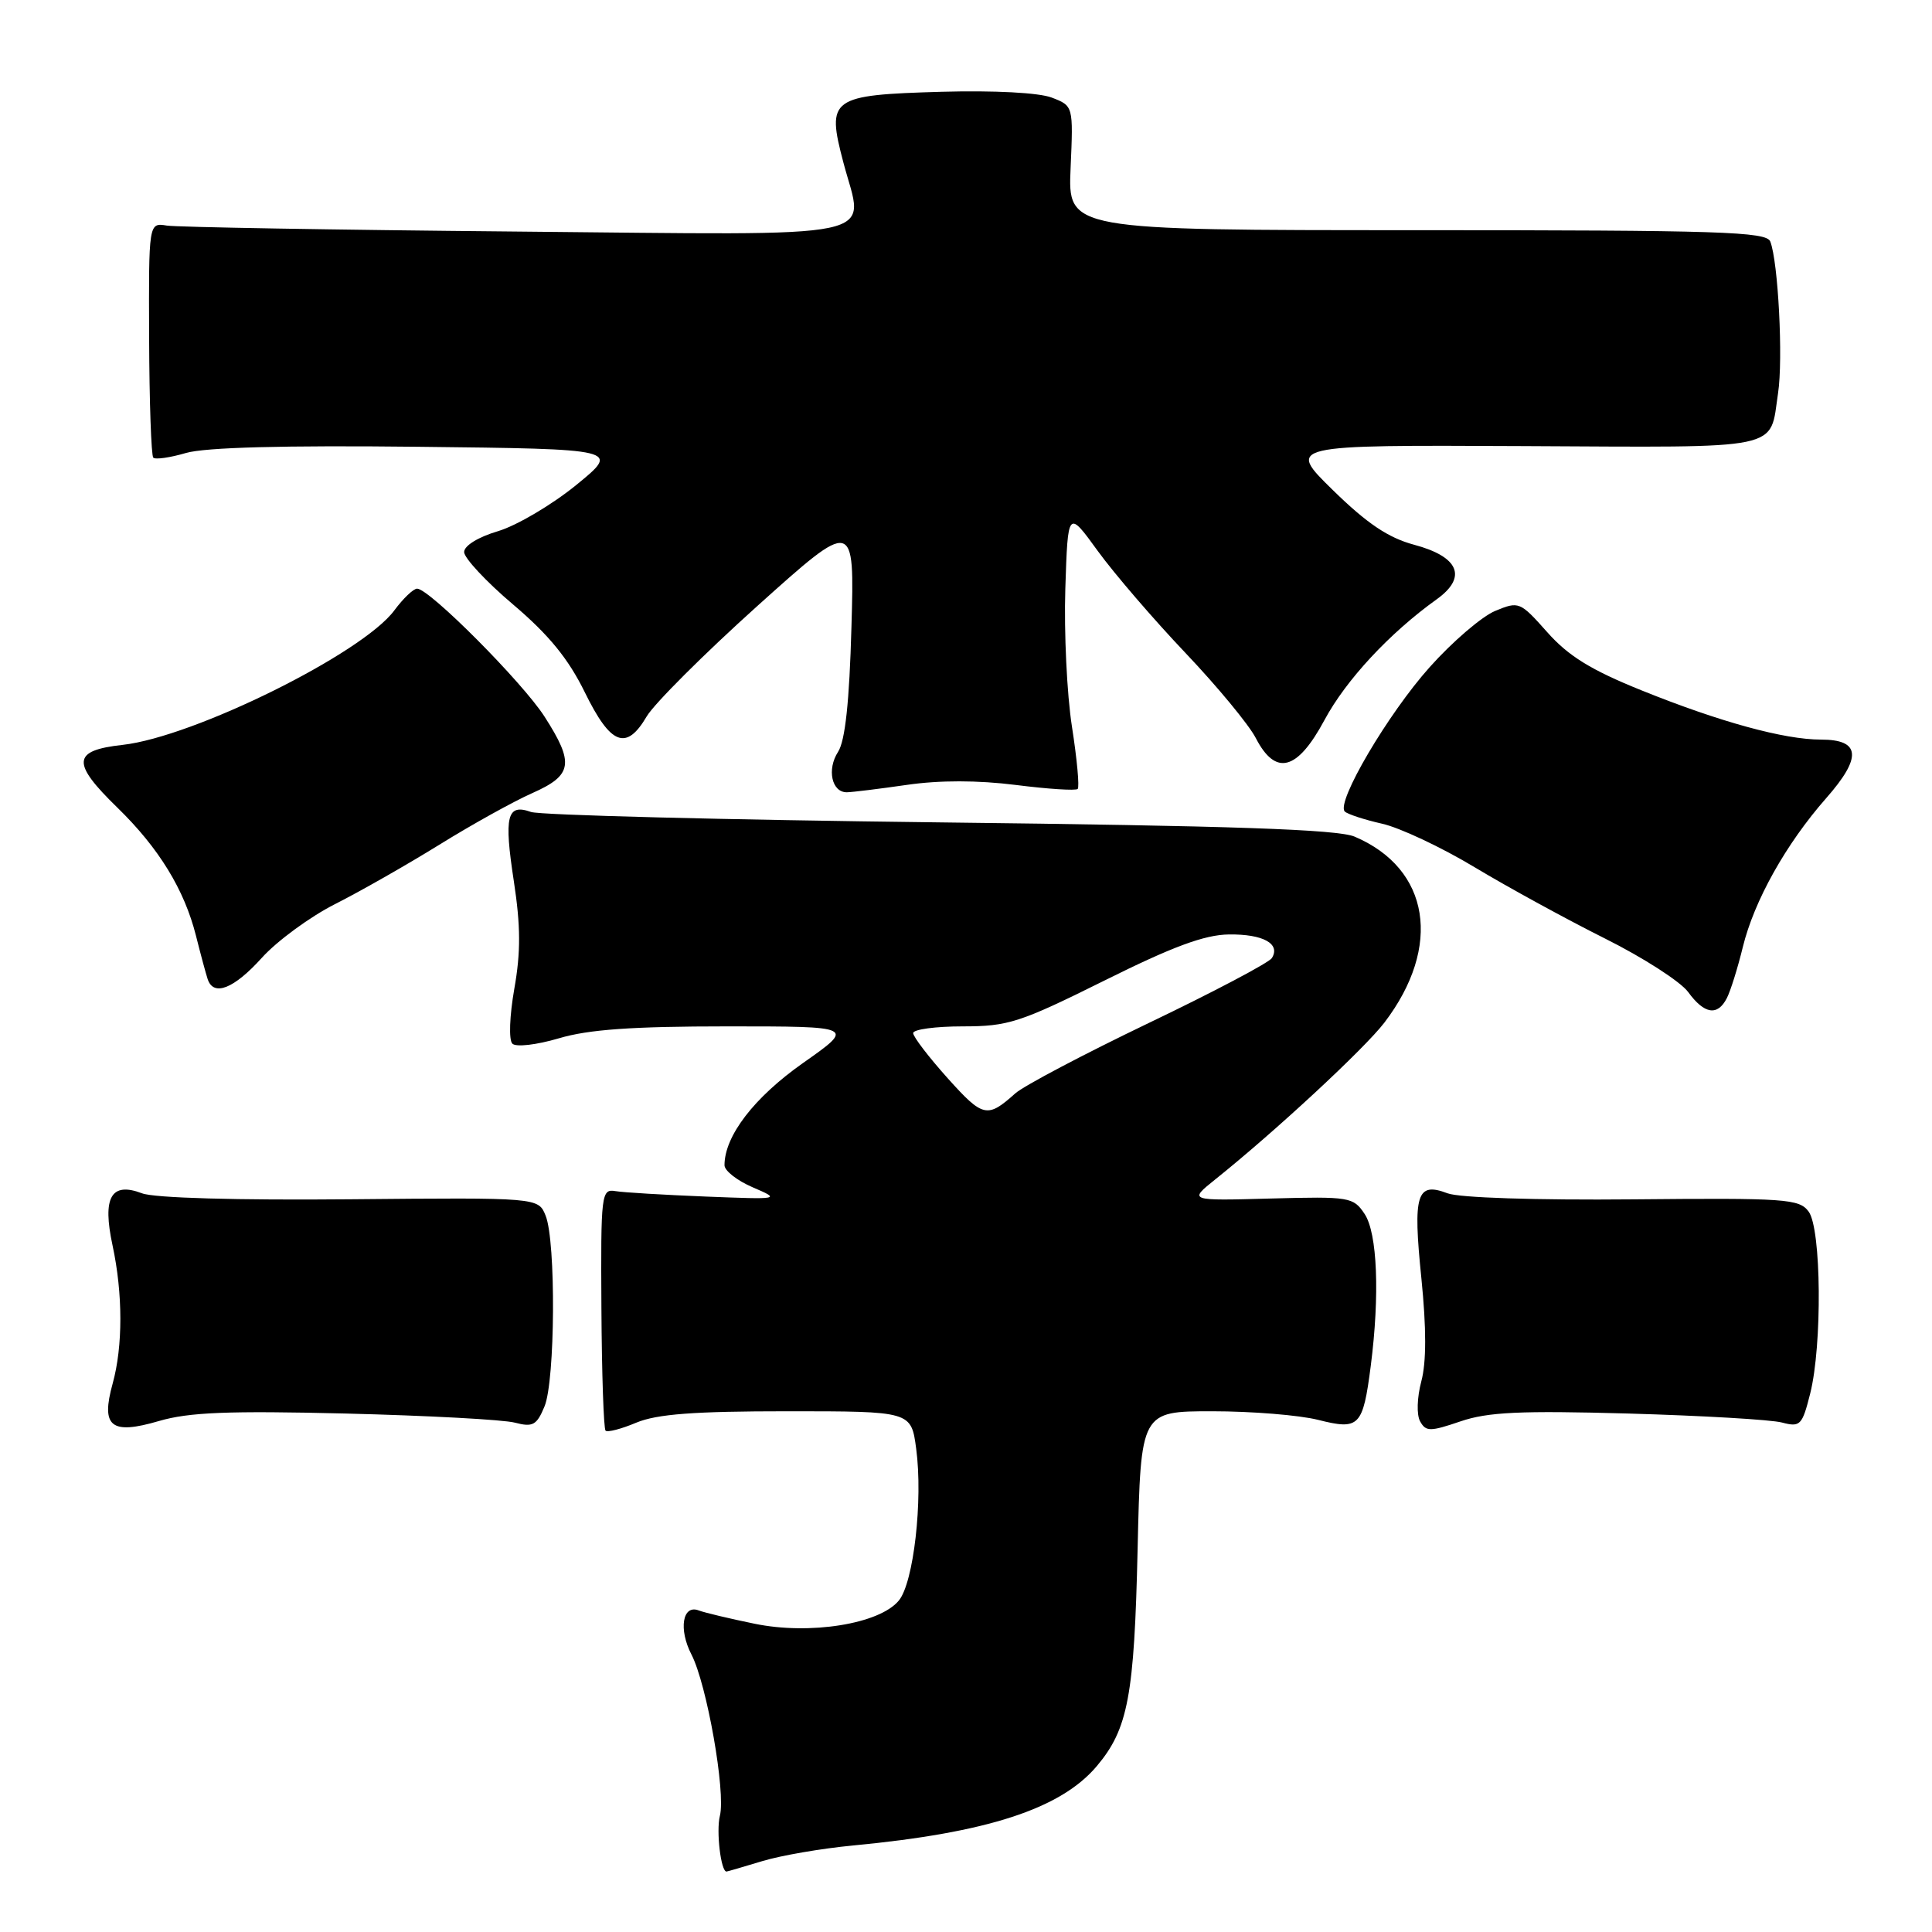 <?xml version="1.0" encoding="UTF-8" standalone="no"?>
<!DOCTYPE svg PUBLIC "-//W3C//DTD SVG 1.1//EN" "http://www.w3.org/Graphics/SVG/1.1/DTD/svg11.dtd" >
<svg xmlns="http://www.w3.org/2000/svg" xmlns:xlink="http://www.w3.org/1999/xlink" version="1.1" viewBox="0 0 256 256">
 <g >
 <path fill="currentColor"
d=" M 101.00 246.61 C 103.47 245.86 108.88 244.93 113.00 244.54 C 130.84 242.85 140.56 239.68 145.34 234.01 C 149.48 229.09 150.30 224.71 150.74 205.25 C 151.16 187.00 151.16 187.00 160.64 187.00 C 165.85 187.00 172.16 187.51 174.66 188.14 C 180.12 189.52 180.59 189.03 181.63 181.01 C 182.84 171.60 182.51 163.40 180.82 160.86 C 179.33 158.61 178.84 158.53 168.38 158.81 C 157.50 159.11 157.50 159.11 161.00 156.30 C 169.00 149.90 180.80 138.95 183.44 135.50 C 191.13 125.41 189.48 115.11 179.50 110.86 C 177.26 109.90 163.28 109.42 124.50 108.97 C 95.90 108.63 71.54 108.01 70.36 107.59 C 67.17 106.45 66.76 108.12 68.09 116.79 C 68.99 122.69 69.01 126.17 68.15 131.01 C 67.52 134.61 67.40 137.80 67.89 138.29 C 68.37 138.77 71.08 138.46 74.06 137.58 C 77.98 136.41 83.80 136.00 96.34 136.00 C 113.31 136.00 113.31 136.00 106.41 140.85 C 99.93 145.41 96.00 150.52 96.00 154.40 C 96.00 155.13 97.69 156.45 99.75 157.33 C 103.47 158.93 103.42 158.94 93.50 158.55 C 88.00 158.33 82.62 158.01 81.55 157.83 C 79.68 157.51 79.60 158.16 79.69 173.31 C 79.74 182.00 79.99 189.32 80.24 189.57 C 80.49 189.82 82.32 189.35 84.31 188.51 C 87.05 187.37 91.96 187.00 104.34 187.00 C 120.74 187.00 120.74 187.00 121.40 191.97 C 122.31 198.78 121.06 209.72 119.10 212.08 C 116.55 215.19 107.30 216.67 99.97 215.15 C 96.64 214.47 93.31 213.67 92.58 213.39 C 90.44 212.57 89.89 215.88 91.62 219.23 C 93.66 223.18 96.18 237.45 95.39 240.60 C 94.88 242.62 95.52 248.02 96.27 247.99 C 96.40 247.98 98.53 247.36 101.00 246.61 Z  M 45.80 187.30 C 56.63 187.57 66.73 188.11 68.23 188.51 C 70.60 189.13 71.12 188.85 72.15 186.36 C 73.57 182.95 73.68 164.52 72.30 161.09 C 71.34 158.68 71.34 158.68 46.42 158.91 C 31.39 159.05 20.43 158.74 18.82 158.12 C 14.72 156.56 13.54 158.64 14.91 165.01 C 16.29 171.43 16.29 178.40 14.93 183.32 C 13.34 189.06 14.70 190.16 21.07 188.29 C 25.03 187.13 30.28 186.92 45.80 187.30 Z  M 215.76 187.30 C 225.52 187.58 234.67 188.11 236.11 188.49 C 238.54 189.13 238.80 188.87 239.86 184.65 C 241.47 178.25 241.34 162.85 239.66 160.55 C 238.42 158.85 236.64 158.73 216.39 158.92 C 203.53 159.04 193.36 158.71 191.81 158.12 C 187.71 156.56 187.20 158.21 188.34 169.38 C 189.01 176.02 189.01 180.50 188.33 183.04 C 187.76 185.19 187.69 187.49 188.18 188.35 C 188.94 189.71 189.50 189.71 193.52 188.34 C 197.14 187.10 201.46 186.90 215.76 187.30 Z  M 228.82 132.25 C 229.31 131.29 230.26 128.25 230.93 125.50 C 232.43 119.36 236.65 111.82 241.98 105.76 C 246.75 100.34 246.54 98.00 241.29 98.00 C 236.42 98.00 227.88 95.66 217.52 91.48 C 210.82 88.78 207.82 86.93 205.02 83.77 C 201.41 79.71 201.26 79.65 198.12 80.95 C 196.36 81.68 192.45 85.03 189.45 88.39 C 183.91 94.58 177.00 106.33 178.19 107.53 C 178.55 107.88 180.76 108.61 183.11 109.14 C 185.46 109.66 191.01 112.27 195.44 114.94 C 199.87 117.60 207.63 121.84 212.69 124.37 C 217.74 126.89 222.69 130.08 223.69 131.45 C 225.83 134.39 227.59 134.67 228.82 132.25 Z  M 34.69 126.92 C 36.72 124.67 41.09 121.47 44.41 119.79 C 47.72 118.12 53.95 114.57 58.23 111.92 C 62.52 109.26 68.05 106.19 70.51 105.10 C 75.88 102.72 76.13 101.15 72.15 94.95 C 69.22 90.39 56.89 78.00 55.27 78.00 C 54.78 78.00 53.42 79.30 52.25 80.88 C 48.03 86.59 25.68 97.65 16.25 98.70 C 9.56 99.44 9.43 101.06 15.58 107.04 C 21.05 112.37 24.43 117.88 25.97 124.00 C 26.59 126.47 27.29 129.06 27.52 129.75 C 28.30 132.08 30.99 131.02 34.69 126.92 Z  M 120.17 104.00 C 124.49 103.37 129.58 103.38 134.59 104.01 C 138.85 104.55 142.54 104.79 142.80 104.54 C 143.05 104.29 142.71 100.58 142.04 96.29 C 141.37 92.01 140.98 83.78 141.16 78.02 C 141.50 67.54 141.50 67.54 145.47 73.02 C 147.66 76.03 152.89 82.11 157.09 86.53 C 161.29 90.95 165.47 96.01 166.39 97.78 C 169.02 102.88 171.89 102.14 175.50 95.41 C 178.36 90.09 184.12 83.89 190.37 79.41 C 194.46 76.48 193.33 73.77 187.37 72.18 C 183.95 71.26 181.14 69.37 176.62 64.95 C 170.50 58.96 170.50 58.96 201.86 59.11 C 236.71 59.28 234.45 59.75 235.60 52.11 C 236.29 47.60 235.62 34.67 234.57 32.00 C 234.06 30.70 227.91 30.50 187.74 30.50 C 141.50 30.50 141.50 30.50 141.86 22.27 C 142.22 14.03 142.22 14.03 139.36 12.93 C 137.66 12.28 131.76 11.97 124.79 12.16 C 110.02 12.59 109.49 12.97 111.76 21.56 C 114.50 31.95 118.36 31.14 68.27 30.68 C 44.19 30.46 23.42 30.10 22.10 29.89 C 19.70 29.50 19.70 29.50 19.76 44.82 C 19.79 53.25 20.04 60.37 20.31 60.64 C 20.58 60.92 22.54 60.64 24.65 60.02 C 27.19 59.28 37.65 59.00 55.35 59.20 C 82.19 59.50 82.19 59.50 76.35 64.27 C 73.13 66.89 68.47 69.64 66.00 70.38 C 63.36 71.16 61.50 72.31 61.50 73.15 C 61.50 73.94 64.42 77.08 68.00 80.11 C 72.73 84.12 75.32 87.30 77.50 91.75 C 80.92 98.73 82.99 99.53 85.69 94.93 C 86.69 93.24 93.29 86.65 100.36 80.29 C 113.23 68.73 113.23 68.73 112.82 83.11 C 112.55 92.98 111.99 98.16 111.05 99.62 C 109.54 101.95 110.21 105.01 112.22 104.98 C 112.92 104.97 116.50 104.53 120.17 104.00 Z  M 125.59 142.89 C 123.07 140.08 121.00 137.38 121.00 136.89 C 121.00 136.40 123.96 136.00 127.57 136.00 C 133.59 136.00 135.13 135.50 146.32 129.94 C 155.37 125.43 159.61 123.86 162.83 123.82 C 167.36 123.76 169.71 125.05 168.53 126.95 C 168.15 127.56 160.80 131.44 152.20 135.56 C 143.60 139.69 135.65 143.88 134.53 144.88 C 130.82 148.20 130.25 148.08 125.59 142.89 Z "/>
</g>
</svg>